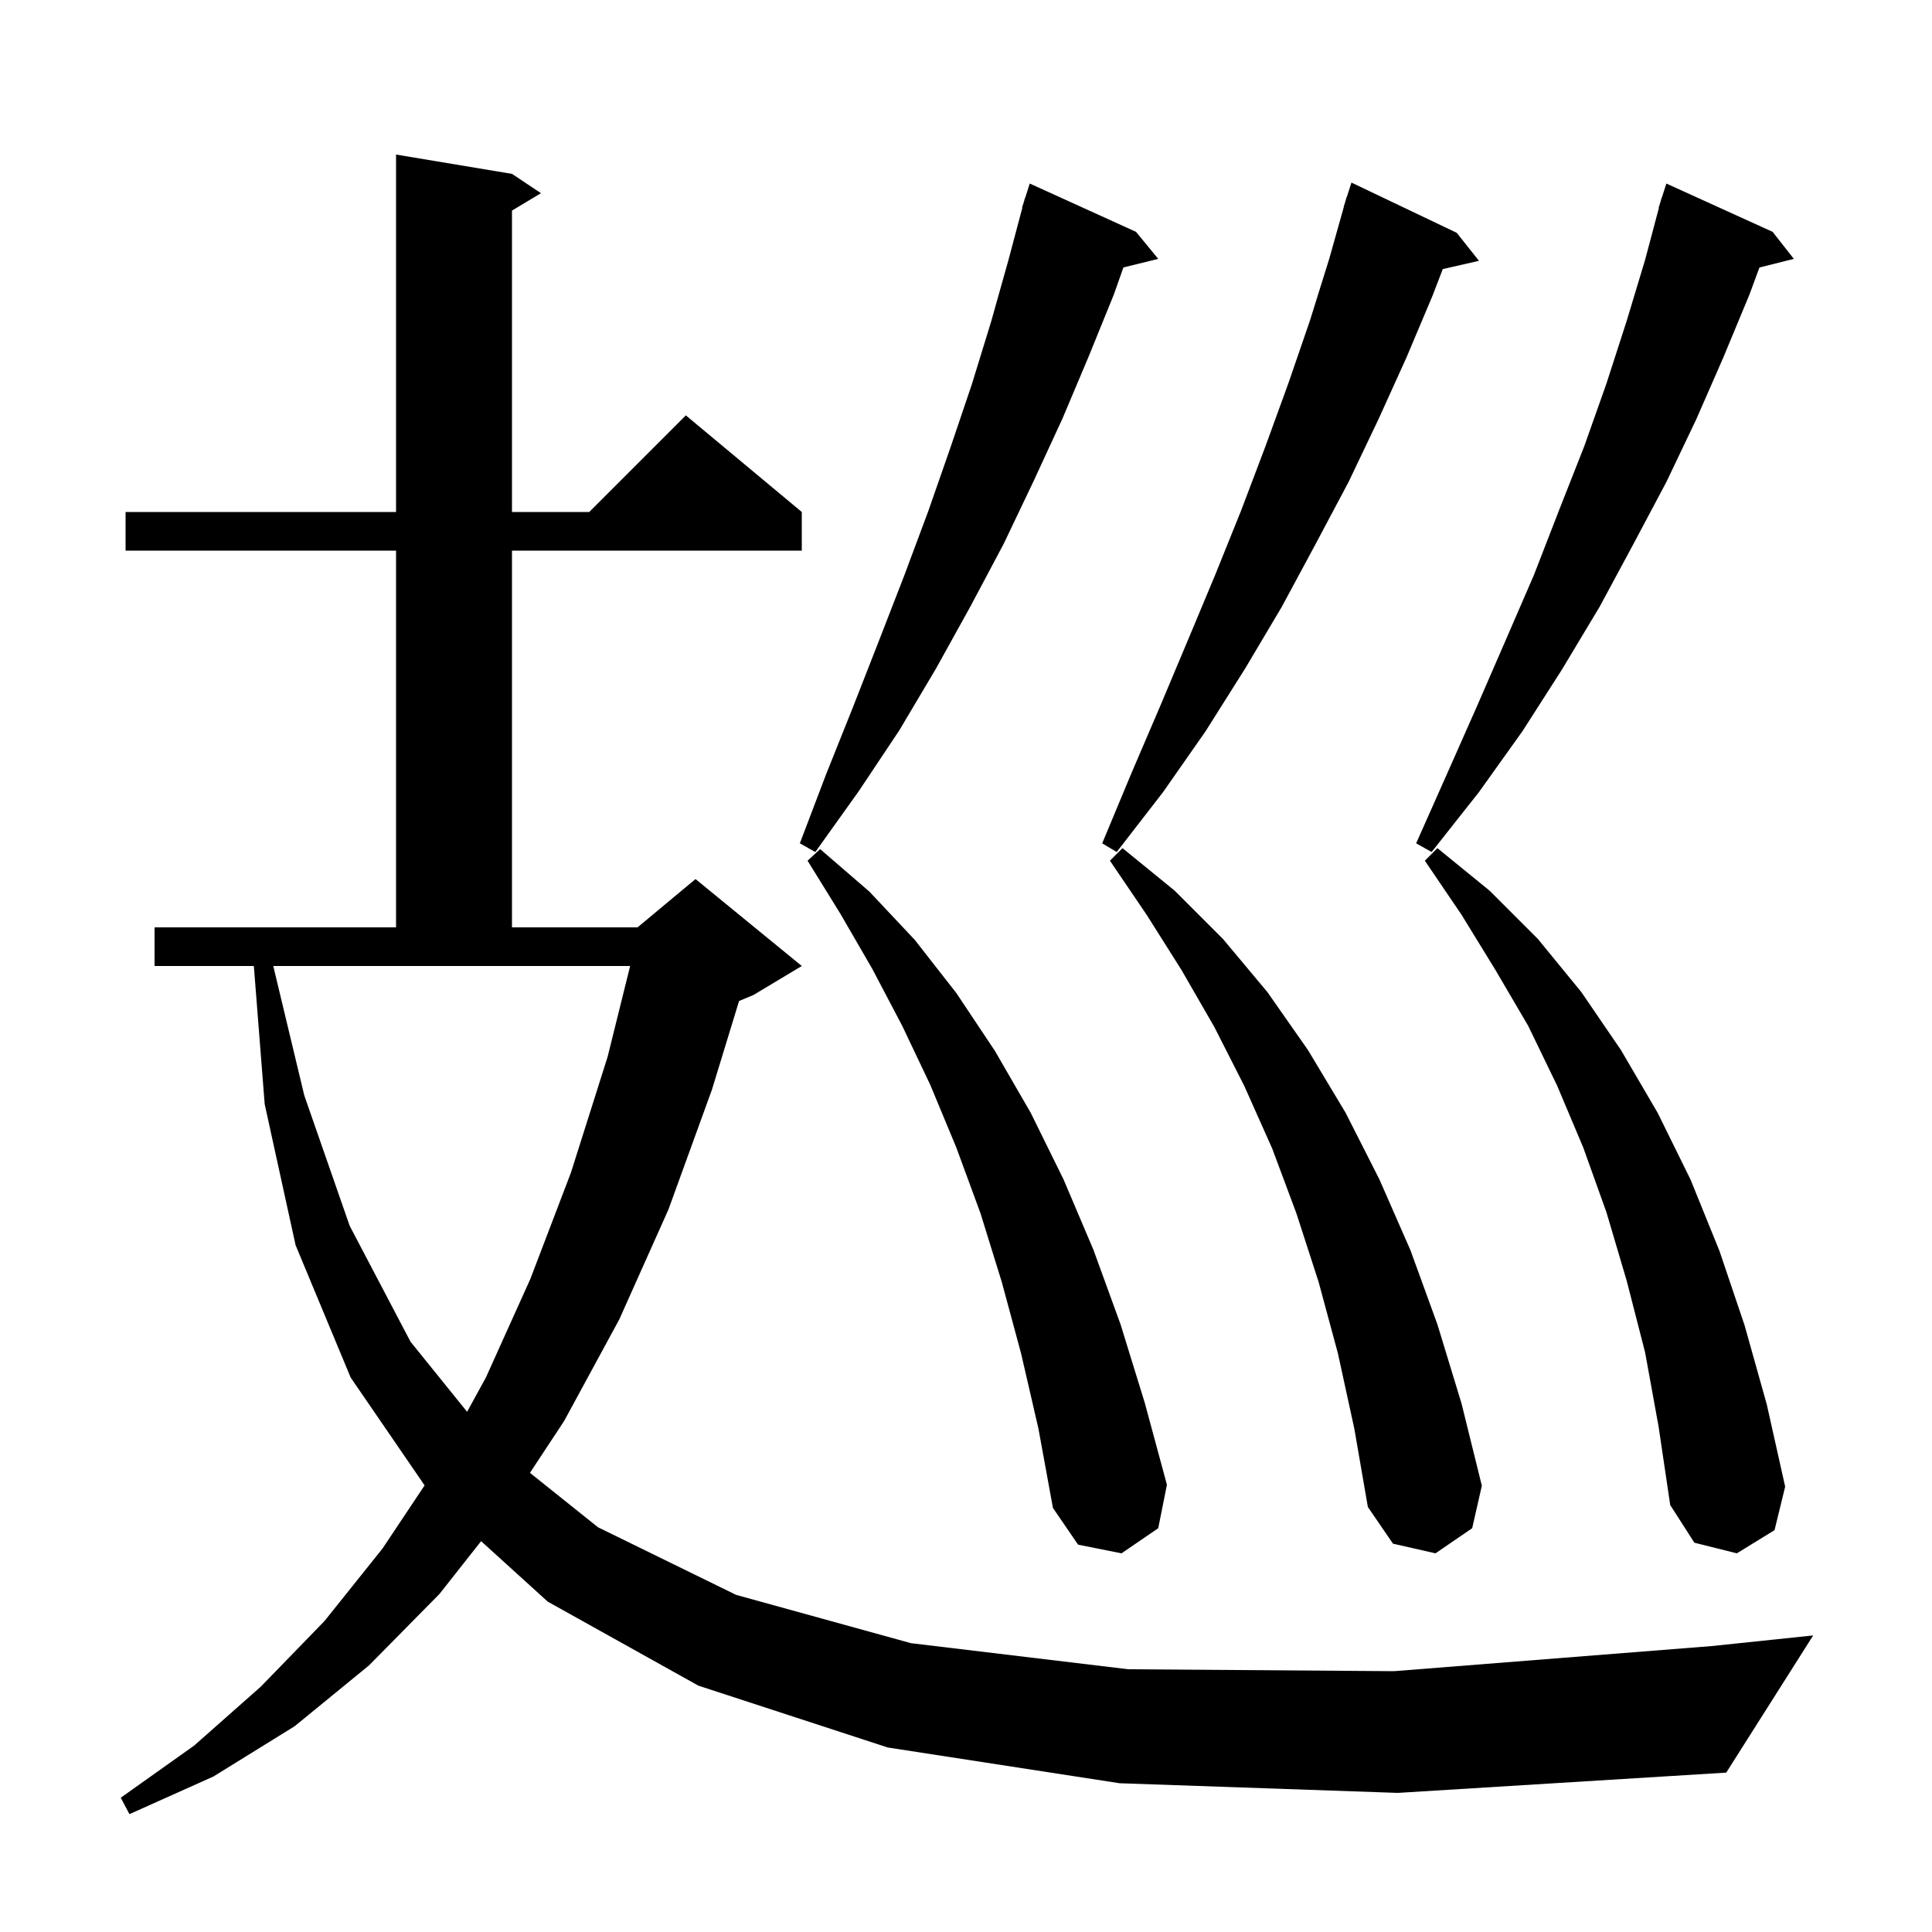 <svg xmlns="http://www.w3.org/2000/svg" xmlns:xlink="http://www.w3.org/1999/xlink" version="1.1" baseProfile="full" viewBox="0 0 200 200" width="200" height="200">
<g fill="black">
<path d="M 115.9 184.6 L 91.9 180.9 L 72.3 174.5 L 56.7 165.8 L 49.803 159.541 L 45.5 165.0 L 38.2 172.4 L 30.5 178.7 L 22.1 183.9 L 13.4 187.8 L 12.5 186.1 L 20.1 180.7 L 27.0 174.6 L 33.6 167.8 L 39.6 160.3 L 43.955 153.767 L 36.3 142.6 L 30.6 128.9 L 27.4 114.3 L 26.278 100.0 L 16.0 100.0 L 16.0 96.0 L 41.0 96.0 L 41.0 57.0 L 13.0 57.0 L 13.0 53.0 L 41.0 53.0 L 41.0 16.0 L 53.0 18.0 L 56.0 20.0 L 53.0 21.8 L 53.0 53.0 L 61.0 53.0 L 71.0 43.0 L 83.0 53.0 L 83.0 57.0 L 53.0 57.0 L 53.0 96.0 L 66.0 96.0 L 72.0 91.0 L 83.0 100.0 L 78.0 103.0 L 76.508 103.622 L 73.7 112.8 L 69.2 125.2 L 64.1 136.6 L 58.4 147.1 L 54.86 152.468 L 61.9 158.1 L 76.2 165.1 L 94.3 170.1 L 116.8 172.8 L 144.3 173.0 L 177.2 170.4 L 187.7 169.3 L 178.7 183.5 L 144.7 185.6 Z M 138.5 140.1 L 136.5 132.7 L 134.2 125.6 L 131.7 118.9 L 128.8 112.4 L 125.7 106.3 L 122.3 100.4 L 118.7 94.7 L 114.9 89.1 L 116.2 87.8 L 121.6 92.2 L 126.6 97.2 L 131.2 102.7 L 135.4 108.7 L 139.3 115.2 L 142.8 122.1 L 146.0 129.4 L 148.8 137.1 L 151.3 145.3 L 153.4 153.8 L 152.4 158.2 L 148.6 160.8 L 144.2 159.8 L 141.6 156.0 L 140.2 147.9 Z M 105.7 140.1 L 103.7 132.7 L 101.5 125.6 L 99.0 118.8 L 96.3 112.3 L 93.4 106.2 L 90.3 100.3 L 87.0 94.6 L 83.6 89.1 L 84.9 87.9 L 90.0 92.3 L 94.7 97.3 L 99.0 102.8 L 103.0 108.8 L 106.7 115.2 L 110.1 122.1 L 113.2 129.4 L 116.0 137.1 L 118.5 145.2 L 120.8 153.7 L 119.9 158.2 L 116.1 160.8 L 111.6 159.9 L 109.0 156.1 L 107.5 147.9 Z M 170.3 140.0 L 168.4 132.6 L 166.3 125.5 L 163.9 118.8 L 161.2 112.4 L 158.2 106.2 L 154.8 100.4 L 151.3 94.7 L 147.5 89.1 L 148.8 87.8 L 154.2 92.2 L 159.2 97.2 L 163.7 102.7 L 167.8 108.7 L 171.6 115.2 L 175.0 122.1 L 178.0 129.5 L 180.6 137.2 L 182.9 145.4 L 184.8 153.9 L 183.7 158.4 L 179.8 160.8 L 175.4 159.7 L 172.9 155.8 L 171.7 147.7 Z M 31.5 113.4 L 36.2 126.9 L 42.5 138.9 L 48.354 146.148 L 50.3 142.6 L 54.9 132.4 L 59.1 121.4 L 62.9 109.4 L 65.232 100.0 L 28.288 100.0 Z M 117.6 24.0 L 119.9 26.8 L 116.296 27.685 L 115.3 30.5 L 112.7 36.9 L 110.0 43.3 L 107.0 49.8 L 103.9 56.3 L 100.5 62.7 L 96.9 69.2 L 93.1 75.6 L 88.9 81.9 L 84.4 88.2 L 82.8 87.3 L 85.5 80.2 L 88.3 73.2 L 91.0 66.3 L 93.6 59.6 L 96.1 52.9 L 98.4 46.3 L 100.6 39.8 L 102.6 33.3 L 104.4 26.9 L 105.833 21.507 L 105.8 21.5 L 106.002 20.868 L 106.1 20.5 L 106.118 20.506 L 106.6 19.0 Z M 183.5 24.0 L 185.7 26.8 L 182.137 27.691 L 181.1 30.5 L 178.4 37.0 L 175.6 43.4 L 172.5 49.9 L 169.1 56.3 L 165.6 62.8 L 161.7 69.3 L 157.6 75.7 L 153.1 82.0 L 148.2 88.2 L 146.6 87.3 L 149.8 80.1 L 152.9 73.1 L 155.9 66.2 L 158.8 59.5 L 161.4 52.8 L 164.0 46.2 L 166.3 39.7 L 168.4 33.2 L 170.3 26.9 L 171.733 21.507 L 171.7 21.5 L 171.902 20.868 L 172.0 20.5 L 172.018 20.506 L 172.5 19.0 Z M 150.8 24.1 L 153.1 27.0 L 149.356 27.854 L 148.3 30.6 L 145.6 37.0 L 142.7 43.4 L 139.6 49.9 L 136.2 56.3 L 132.7 62.8 L 128.9 69.2 L 124.8 75.7 L 120.4 82.0 L 115.6 88.2 L 114.1 87.3 L 117.1 80.1 L 120.1 73.1 L 123.0 66.2 L 125.8 59.5 L 128.5 52.8 L 131.0 46.2 L 133.4 39.6 L 135.6 33.2 L 137.6 26.8 L 139.118 21.404 L 139.1 21.4 L 139.255 20.916 L 139.4 20.4 L 139.418 20.406 L 139.9 18.9 Z " />
</g>
</svg>
